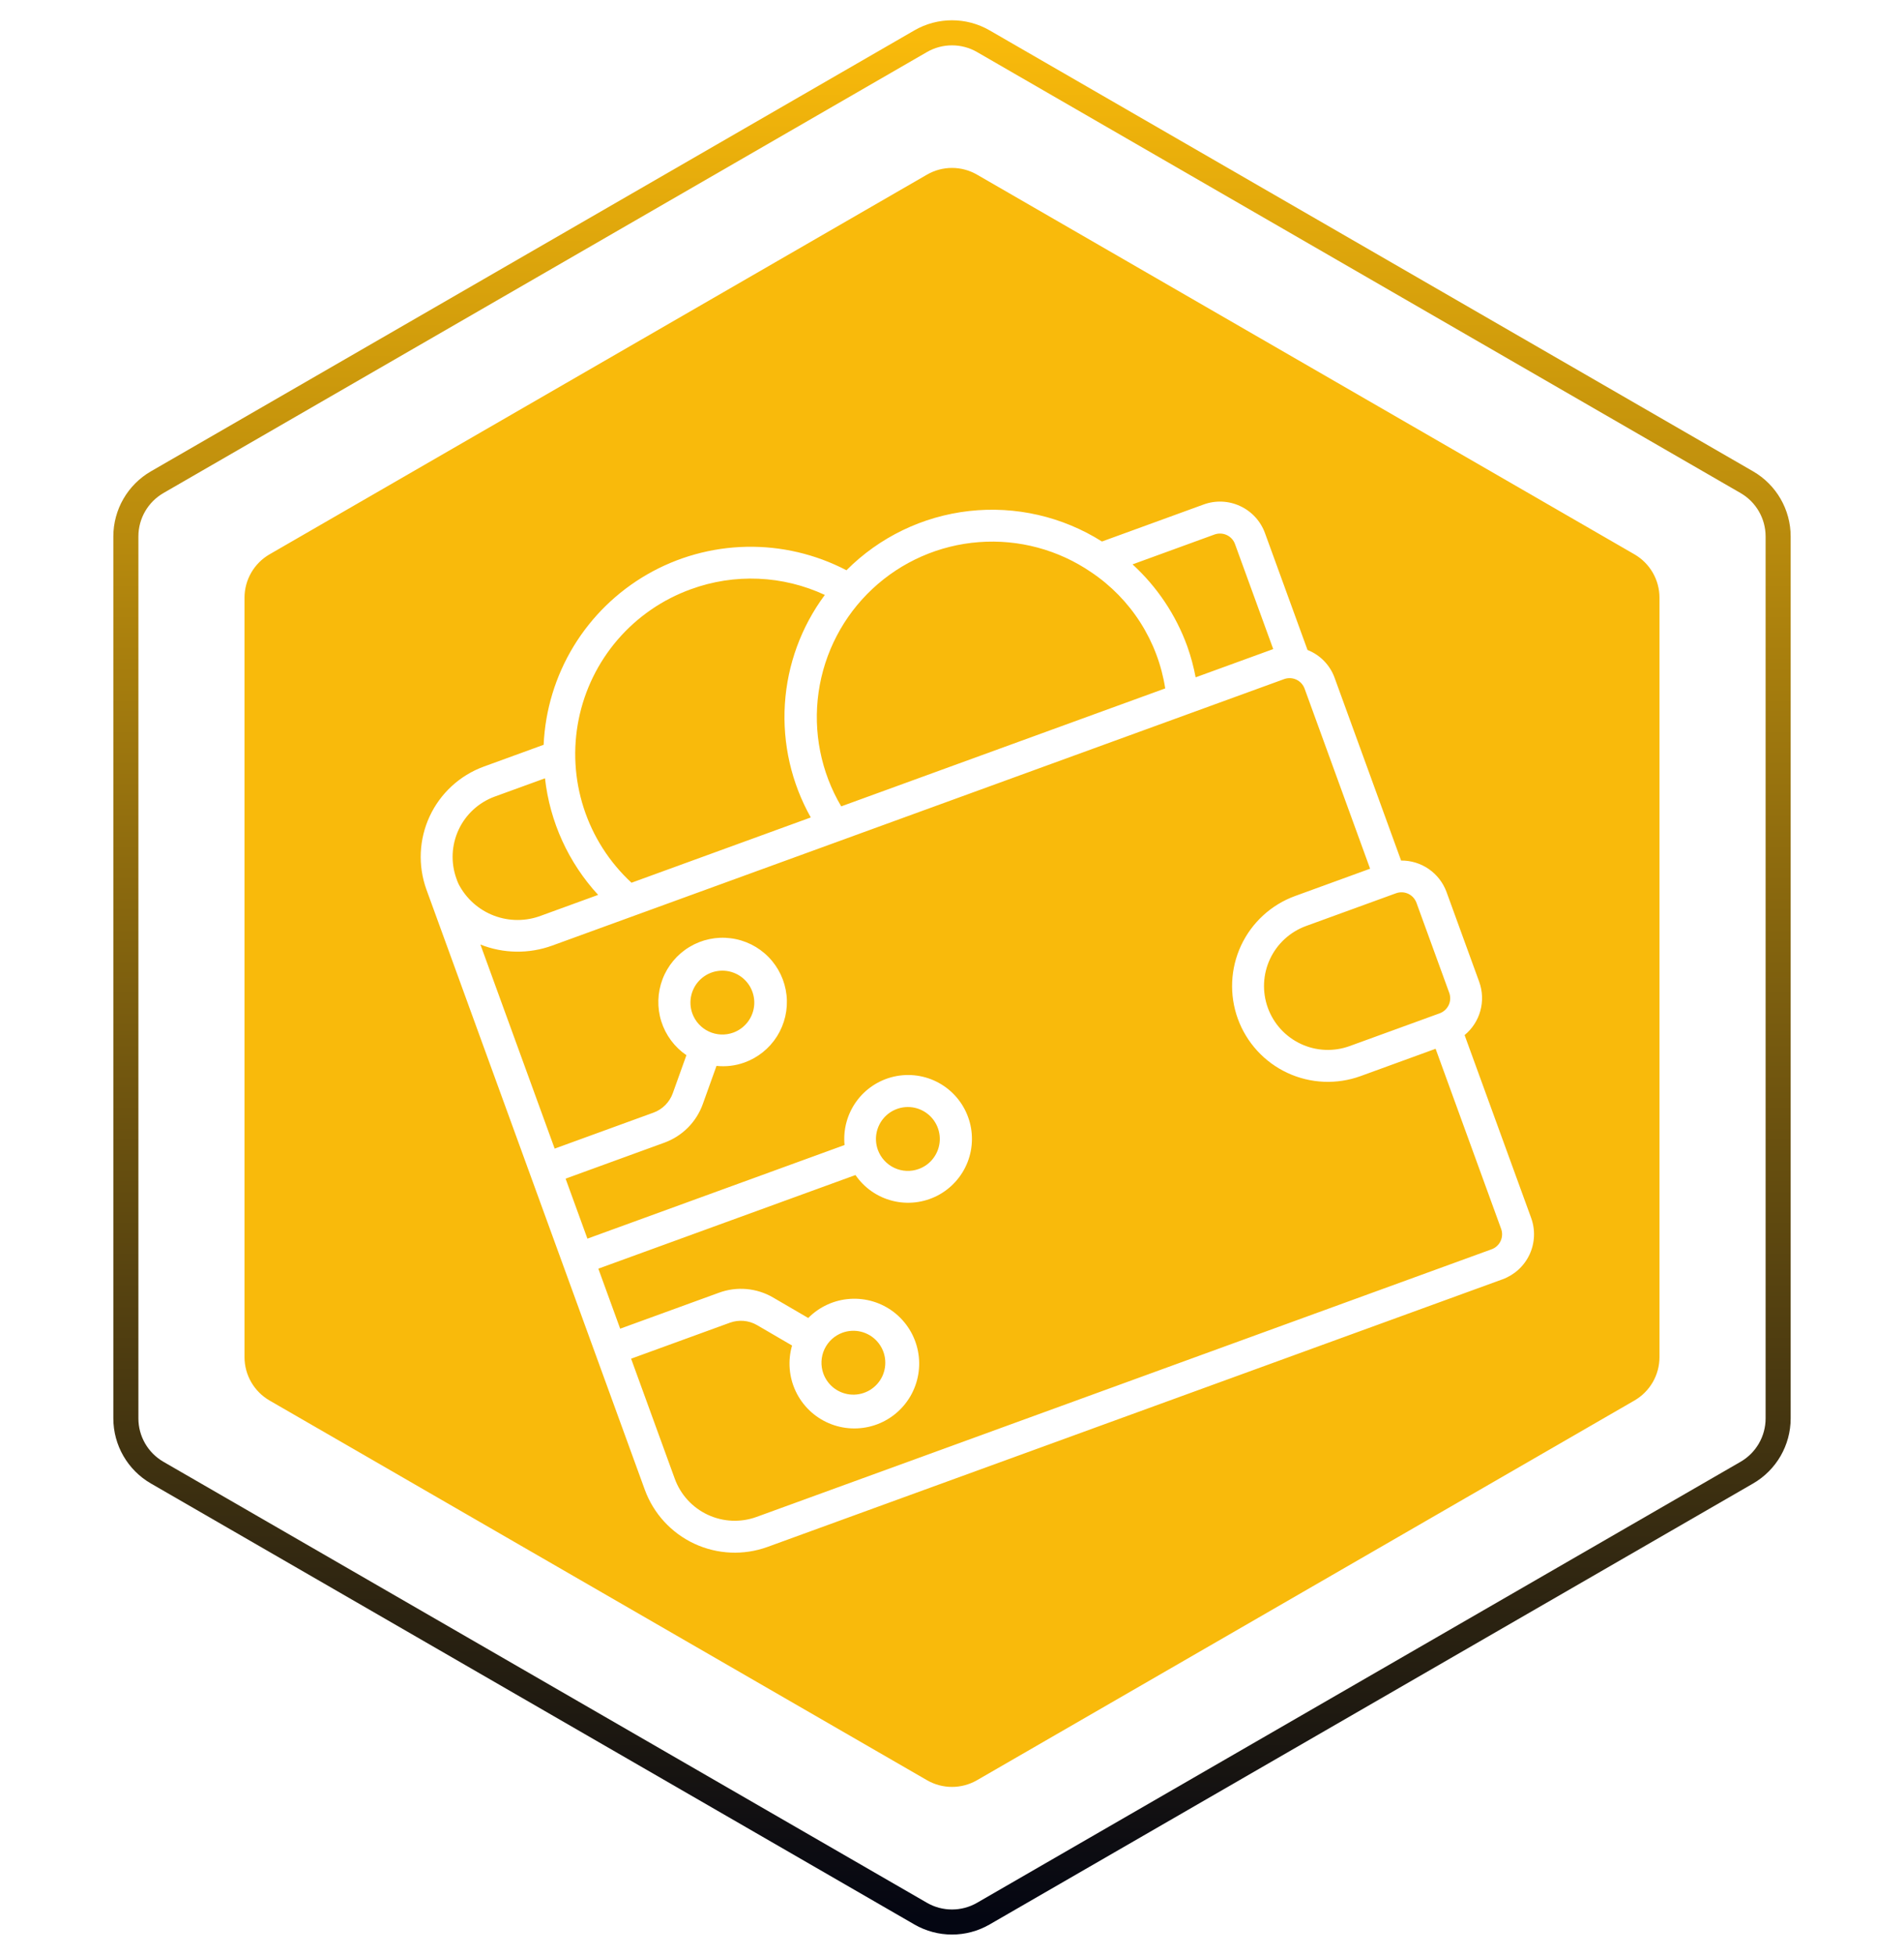 <svg width="76" height="78" viewBox="0 0 76 78" fill="none" xmlns="http://www.w3.org/2000/svg">
<path d="M39.25 1.644C38.477 1.198 37.523 1.198 36.75 1.644L6.274 19.24C5.501 19.686 5.024 20.512 5.024 21.405V56.595C5.024 57.489 5.501 58.314 6.274 58.76L36.75 76.356C37.523 76.802 38.477 76.802 39.25 76.356L69.726 58.76C70.499 58.314 70.976 57.489 70.976 56.595V21.405C70.976 20.512 70.499 19.686 69.726 19.24L39.25 1.644Z" stroke="url(#paint0_linear_766_2416)" stroke-linejoin="round"/>
<path fill-rule="evenodd" clip-rule="evenodd" d="M39 6.969C38.381 6.611 37.619 6.611 37 6.969L10.76 22.118C10.141 22.476 9.76 23.136 9.76 23.85V54.15C9.76 54.864 10.141 55.524 10.76 55.882L37 71.031C37.619 71.389 38.381 71.389 39 71.031L65.24 55.882C65.859 55.524 66.24 54.864 66.24 54.15V23.85C66.24 23.136 65.859 22.476 65.24 22.118L39 6.969ZM53.271 27.042L55.926 34.337C56.321 34.333 56.706 34.451 57.03 34.675C57.354 34.899 57.601 35.217 57.738 35.587L59.045 39.179C59.178 39.55 59.194 39.953 59.089 40.333C58.985 40.712 58.766 41.05 58.461 41.301L61.117 48.596C61.29 49.072 61.267 49.598 61.053 50.057C60.838 50.517 60.45 50.872 59.974 51.046L30.636 61.724C29.684 62.069 28.633 62.023 27.714 61.595C26.795 61.166 26.084 60.391 25.737 59.439L17.02 35.49C16.677 34.537 16.724 33.487 17.152 32.569C17.58 31.651 18.354 30.94 19.305 30.59L21.7 29.718C21.762 28.329 22.173 26.978 22.895 25.79C23.618 24.602 24.628 23.615 25.833 22.92C27.038 22.226 28.399 21.847 29.789 21.818C31.179 21.789 32.554 22.111 33.787 22.754C35.104 21.432 36.832 20.599 38.685 20.39C40.539 20.182 42.409 20.611 43.986 21.607L48.044 20.13C48.52 19.956 49.046 19.979 49.505 20.194C49.965 20.408 50.32 20.796 50.493 21.272L52.191 25.935C52.439 26.032 52.664 26.181 52.85 26.372C53.036 26.563 53.18 26.791 53.271 27.042ZM50.822 25.899L49.296 21.708C49.238 21.549 49.12 21.42 48.967 21.349C48.813 21.277 48.638 21.27 48.479 21.327L45.206 22.519C46.189 23.417 46.939 24.54 47.392 25.791C47.535 26.194 47.646 26.607 47.725 27.026L50.822 25.899ZM45.521 24.843C45.014 24.046 44.347 23.363 43.562 22.836C42.247 21.935 40.665 21.51 39.075 21.631C37.486 21.751 35.986 22.41 34.822 23.499C33.658 24.588 32.901 26.041 32.675 27.619C32.449 29.196 32.767 30.803 33.578 32.175L46.511 27.468C46.366 26.534 46.029 25.641 45.521 24.843ZM30.273 23.092C29.355 23.053 28.439 23.196 27.577 23.511C26.448 23.919 25.443 24.61 24.658 25.519C23.874 26.428 23.337 27.524 23.099 28.7C22.861 29.877 22.93 31.095 23.299 32.237C23.668 33.38 24.326 34.407 25.207 35.222L32.363 32.617C31.589 31.241 31.23 29.671 31.329 28.095C31.428 26.519 31.982 25.006 32.924 23.738C32.091 23.351 31.19 23.131 30.273 23.092ZM18.306 33.107C18.021 33.719 17.989 34.419 18.217 35.054L18.22 35.06C18.243 35.133 18.271 35.204 18.304 35.273C18.603 35.853 19.106 36.303 19.716 36.535C20.326 36.767 21 36.766 21.61 36.532L23.875 35.707C22.691 34.421 21.948 32.792 21.754 31.055L19.741 31.787C19.107 32.021 18.591 32.495 18.306 33.107ZM30.201 60.526L59.538 49.848C59.697 49.791 59.826 49.672 59.898 49.519C59.969 49.366 59.977 49.191 59.919 49.032L57.304 41.847L54.31 42.937C53.358 43.283 52.306 43.237 51.387 42.809C50.468 42.38 49.757 41.604 49.41 40.652C49.064 39.699 49.11 38.647 49.538 37.728C49.967 36.81 50.743 36.099 51.695 35.752L54.689 34.662L52.074 27.477C52.016 27.319 51.898 27.189 51.745 27.118C51.591 27.047 51.416 27.039 51.257 27.097L22.045 37.729C21.116 38.067 20.095 38.053 19.176 37.688L22.14 45.831L26.085 44.395C26.262 44.331 26.422 44.228 26.555 44.095C26.687 43.962 26.789 43.802 26.853 43.626L27.399 42.103C26.923 41.779 26.57 41.303 26.396 40.753C26.223 40.203 26.241 39.611 26.445 39.072C26.65 38.533 27.03 38.078 27.525 37.782C28.019 37.485 28.599 37.364 29.171 37.438C29.743 37.511 30.273 37.775 30.677 38.187C31.08 38.599 31.333 39.135 31.395 39.708C31.457 40.281 31.323 40.858 31.017 41.347C30.71 41.835 30.248 42.206 29.705 42.399C29.351 42.525 28.974 42.57 28.6 42.53L28.051 44.059C27.924 44.411 27.721 44.731 27.457 44.996C27.192 45.261 26.873 45.465 26.521 45.593L22.576 47.029L23.447 49.423L33.711 45.688C33.651 45.071 33.819 44.453 34.182 43.95C34.545 43.447 35.08 43.094 35.684 42.957C36.289 42.82 36.924 42.908 37.468 43.205C38.013 43.502 38.43 43.988 38.642 44.571C38.855 45.154 38.847 45.794 38.621 46.372C38.395 46.949 37.965 47.425 37.414 47.709C36.862 47.992 36.226 48.066 35.625 47.914C35.023 47.763 34.498 47.397 34.147 46.885L23.883 50.621L24.755 53.016L28.701 51.58C29.052 51.451 29.428 51.402 29.801 51.435C30.174 51.468 30.536 51.583 30.859 51.772L32.261 52.589C32.705 52.141 33.297 51.869 33.926 51.827C34.556 51.784 35.179 51.972 35.679 52.356C36.179 52.741 36.522 53.295 36.642 53.914C36.763 54.533 36.653 55.175 36.334 55.719C36.014 56.263 35.508 56.672 34.908 56.868C34.309 57.064 33.658 57.035 33.079 56.786C32.499 56.537 32.031 56.084 31.762 55.514C31.492 54.943 31.441 54.294 31.616 53.688L30.216 52.872C30.054 52.779 29.873 52.721 29.687 52.705C29.5 52.689 29.312 52.713 29.136 52.777L25.191 54.213L26.934 59.003C27.165 59.638 27.639 60.156 28.252 60.441C28.864 60.727 29.565 60.758 30.201 60.526ZM34.367 53.136C34.122 53.076 33.865 53.09 33.628 53.176C33.31 53.292 33.052 53.529 32.909 53.835C32.766 54.142 32.751 54.492 32.866 54.81C32.953 55.047 33.107 55.253 33.31 55.402C33.514 55.551 33.756 55.636 34.008 55.647C34.26 55.658 34.509 55.594 34.725 55.463C34.94 55.333 35.112 55.141 35.219 54.913C35.325 54.684 35.361 54.429 35.323 54.18C35.285 53.931 35.173 53.699 35.003 53.513C34.833 53.327 34.611 53.196 34.367 53.136ZM35.001 45.143C34.941 45.388 34.955 45.645 35.041 45.882C35.157 46.199 35.394 46.458 35.7 46.601C36.006 46.744 36.357 46.759 36.674 46.643C36.911 46.557 37.117 46.403 37.266 46.199C37.415 45.996 37.501 45.753 37.512 45.502C37.523 45.25 37.459 45 37.328 44.785C37.197 44.569 37.005 44.398 36.777 44.291C36.549 44.184 36.294 44.148 36.045 44.186C35.796 44.225 35.563 44.336 35.378 44.506C35.192 44.677 35.061 44.898 35.001 45.143ZM27.596 39.702C27.536 39.947 27.55 40.203 27.636 40.44C27.752 40.758 27.989 41.017 28.295 41.159C28.601 41.302 28.952 41.318 29.27 41.202C29.506 41.116 29.712 40.961 29.861 40.758C30.01 40.555 30.096 40.312 30.107 40.06C30.118 39.808 30.054 39.559 29.923 39.343C29.792 39.128 29.601 38.956 29.372 38.85C29.144 38.743 28.889 38.707 28.64 38.745C28.391 38.783 28.159 38.895 27.973 39.065C27.787 39.235 27.656 39.457 27.596 39.702ZM57.827 40.102C57.898 39.949 57.906 39.774 57.848 39.615L56.54 36.023C56.482 35.864 56.364 35.734 56.211 35.663C56.058 35.592 55.882 35.584 55.724 35.642L52.131 36.949C51.496 37.181 50.979 37.654 50.693 38.267C50.407 38.88 50.377 39.581 50.608 40.216C50.839 40.851 51.313 41.368 51.926 41.654C52.538 41.94 53.239 41.97 53.874 41.739L57.467 40.432C57.626 40.374 57.755 40.255 57.827 40.102Z" fill="#F9BA0B"/>
<defs>
<linearGradient id="paint0_linear_766_2416" x1="38" y1="1.5" x2="38" y2="76.5" gradientUnits="userSpaceOnUse">
<stop stop-color="#F9BA0B"/>
<stop offset="1" stop-color="#040612"/>
</linearGradient>
</defs>
</svg>
